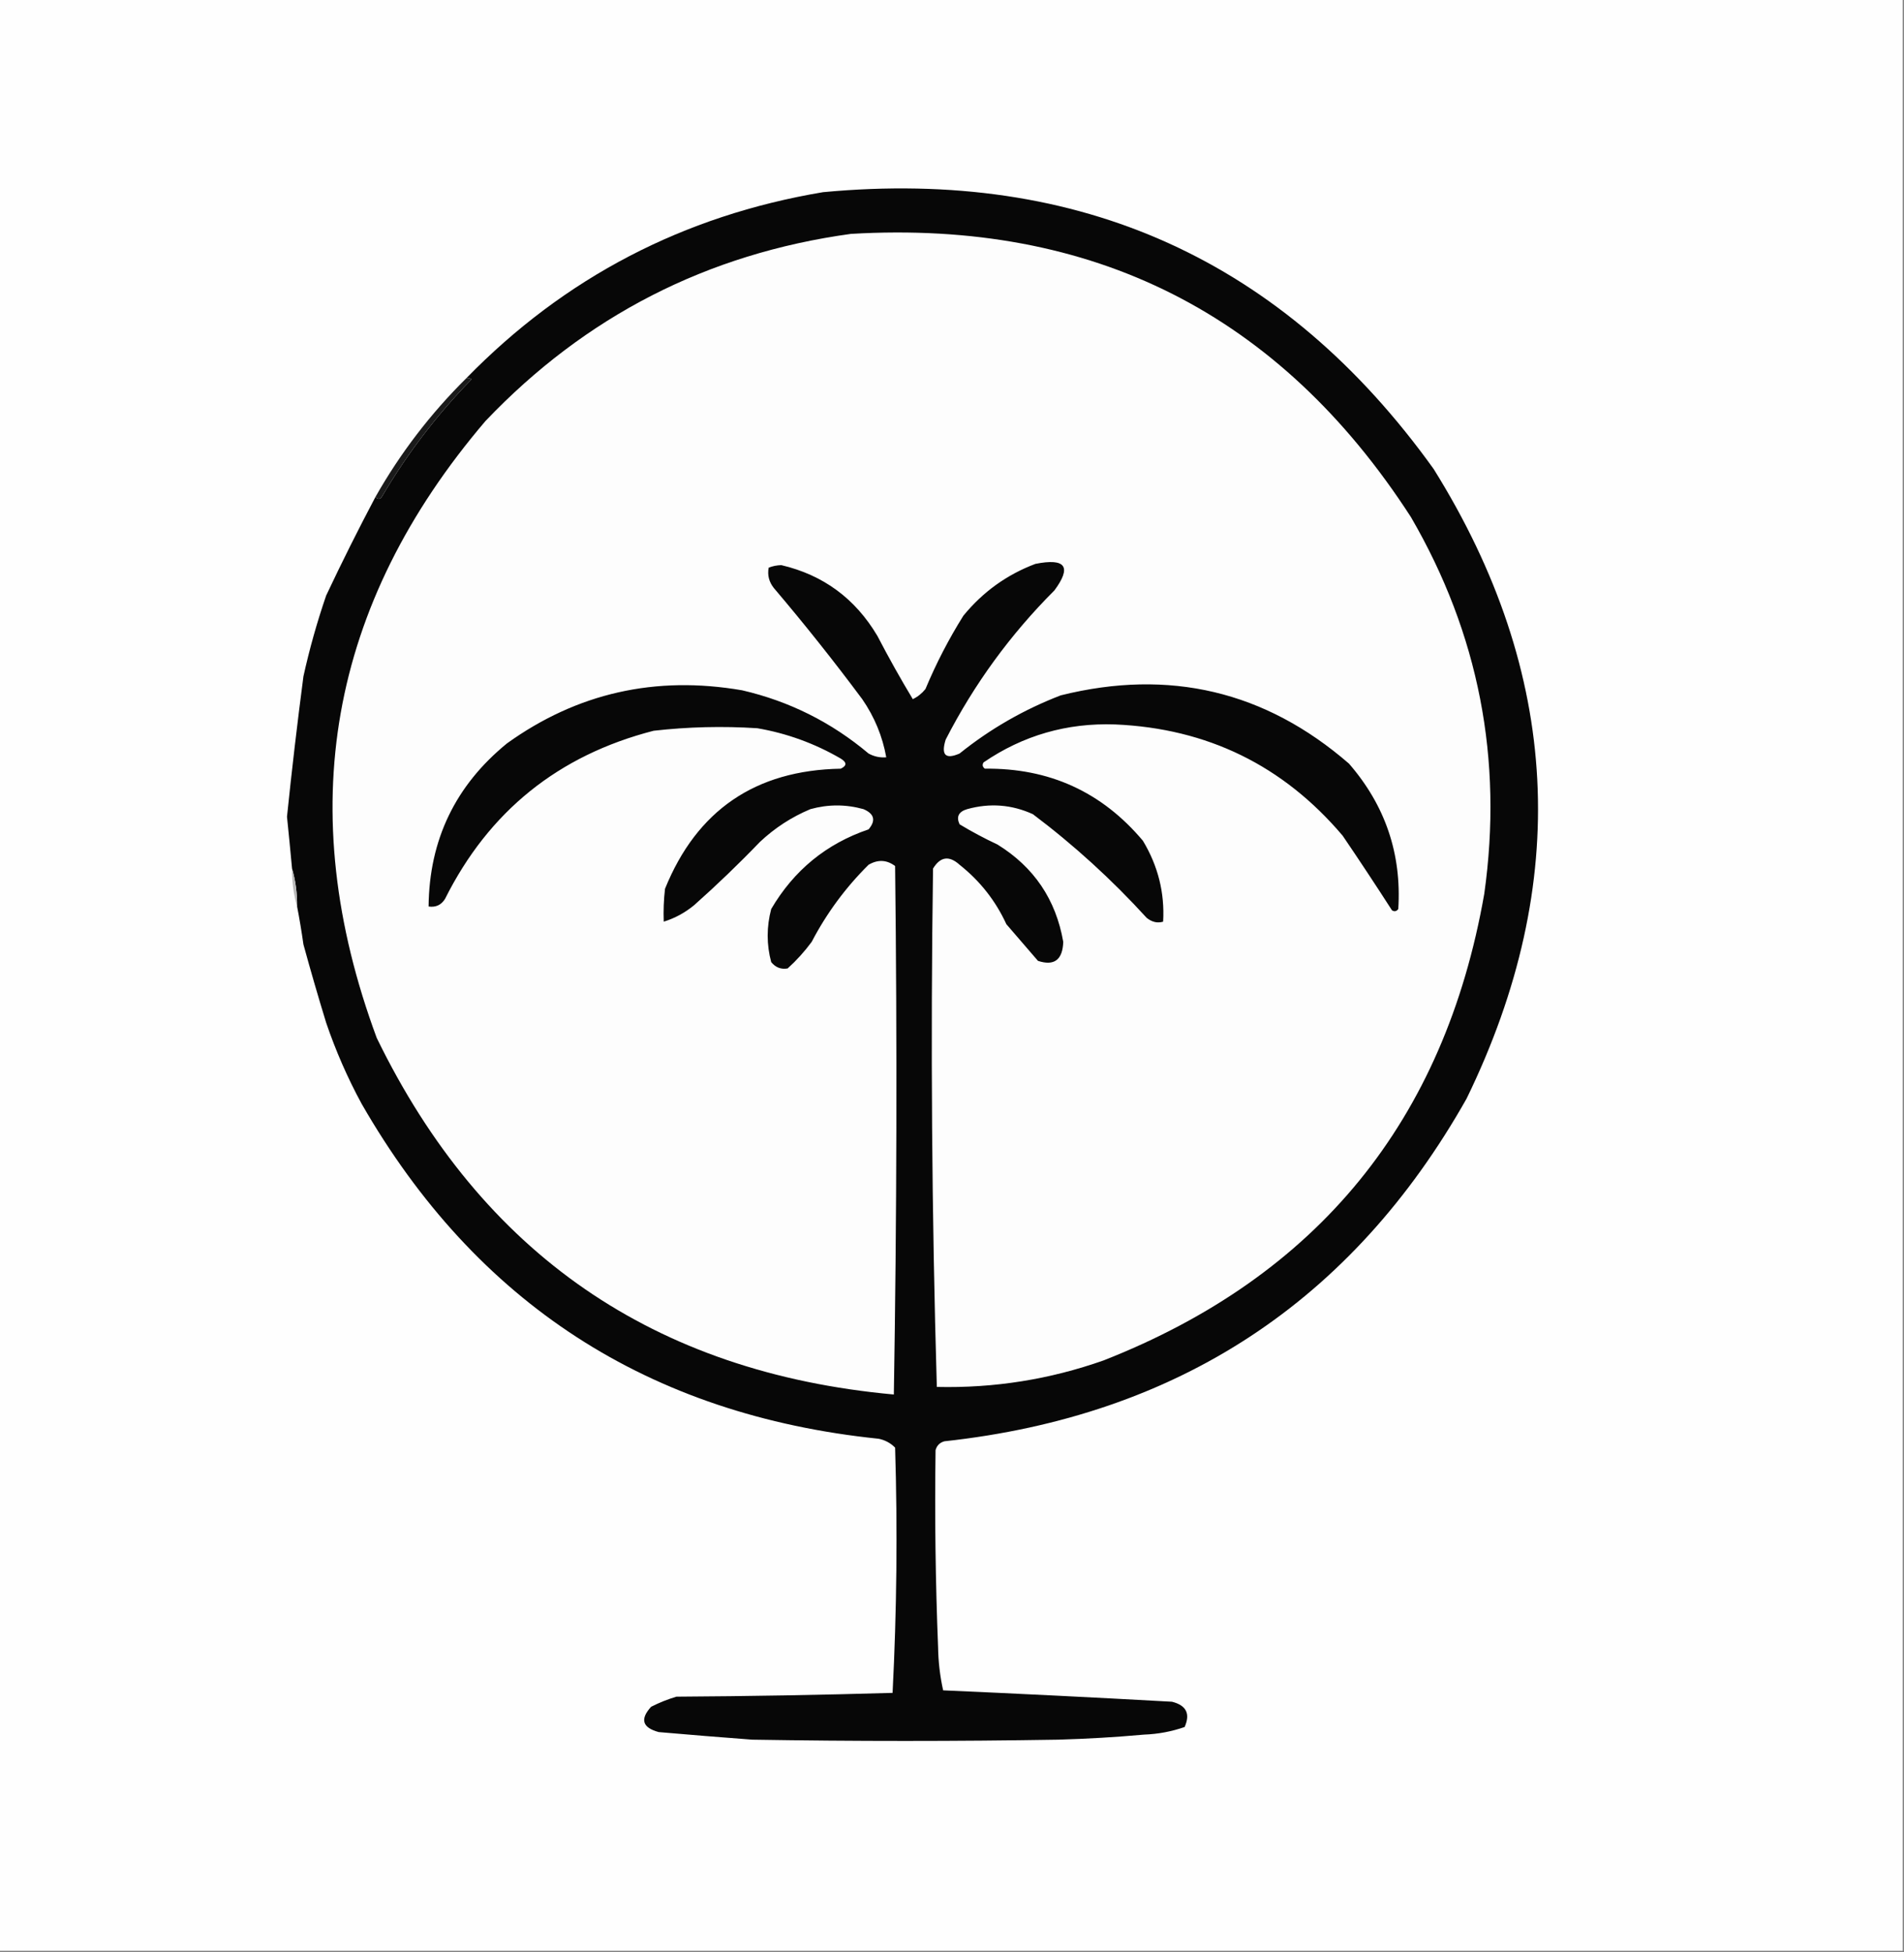 <?xml version="1.0" encoding="UTF-8"?>
<!DOCTYPE svg PUBLIC "-//W3C//DTD SVG 1.1//EN" "http://www.w3.org/Graphics/SVG/1.1/DTD/svg11.dtd">
<svg xmlns="http://www.w3.org/2000/svg" version="1.1" width="753px" height="772px" style="shape-rendering:geometricPrecision; text-rendering:geometricPrecision; image-rendering:optimizeQuality; fill-rule:evenodd; clip-rule:evenodd" xmlns:xlink="http://www.w3.org/1999/xlink">
<rect width="100%" height="100%" fill="#808080" stroke="none"/>
<g><path style="opacity:1" fill="#fefefe" d="M -0.5,-0.5 C 250.5,-0.5 501.5,-0.5 752.5,-0.5C 752.5,256.833 752.5,514.167 752.5,771.5C 501.5,771.5 250.5,771.5 -0.5,771.5C -0.5,514.167 -0.5,256.833 -0.5,-0.5 Z"/></g>
<g><path style="opacity:1" fill="#070707" d="M 117.5,358.5 C 117.556,353.269 116.889,348.269 115.5,343.5C 114.871,336.67 114.204,329.837 113.5,323C 115.413,304.469 117.579,285.969 120,267.5C 122.394,256.653 125.394,245.986 129,235.5C 135.224,222.303 141.724,209.303 148.5,196.5C 149.397,197.598 150.23,197.598 151,196.5C 160.916,179.578 172.749,164.078 186.5,150C 185.906,149.536 185.239,149.369 184.5,149.5C 223.274,109.775 270.274,85.275 325.5,76C 427.29,66.45 507.79,102.95 567,185.5C 617.281,266.123 621.614,349.123 580,434.5C 534.673,514.791 465.84,559.958 373.5,570C 371.667,570.5 370.5,571.667 370,573.5C 369.633,599.505 369.967,625.505 371,651.5C 371.094,657.278 371.761,662.944 373,668.5C 403.117,669.819 433.284,671.319 463.5,673C 469.168,674.421 470.834,677.754 468.5,683C 463.322,684.798 457.989,685.798 452.5,686C 441.189,687.014 429.855,687.68 418.5,688C 378.167,688.667 337.833,688.667 297.5,688C 285.159,687.078 272.826,686.078 260.5,685C 254.025,683.245 253.025,679.911 257.5,675C 260.717,673.363 264.05,672.03 267.5,671C 296.072,670.829 324.572,670.329 353,669.5C 354.652,637.252 354.985,604.919 354,572.5C 352.2,570.683 350.034,569.516 347.5,569C 256.494,559.609 188.327,515.442 143,436.5C 137.446,426.261 132.779,415.594 129,404.5C 125.849,394.231 122.849,383.897 120,373.5C 119.268,368.339 118.434,363.339 117.5,358.5 Z"/></g>
<g><path style="opacity:1" fill="#fdfdfd" d="M 336.5,92.5 C 432.291,86.869 506.124,124.202 558,204.5C 584.822,250.651 594.488,300.318 587,353.5C 571.279,443.21 521.113,504.71 436.5,538C 415.199,545.528 393.199,549.028 370.5,548.5C 368.51,480.185 368.01,411.851 369,343.5C 371.876,338.766 375.376,338.266 379.5,342C 387.573,348.398 393.74,356.231 398,365.5C 402.167,370.333 406.333,375.167 410.5,380C 416.919,382.116 420.252,379.616 420.5,372.5C 417.597,355.765 408.93,342.932 394.5,334C 389.341,331.588 384.341,328.921 379.5,326C 378.11,323.006 379.11,321.006 382.5,320C 391.452,317.509 400.118,318.176 408.5,322C 424.697,334.19 439.697,347.857 453.5,363C 455.591,364.675 457.758,365.175 460,364.5C 460.653,353.103 457.986,342.437 452,332.5C 435.761,313.187 414.928,303.687 389.5,304C 388.549,303.282 388.383,302.449 389,301.5C 404.607,290.838 421.94,285.838 441,286.5C 477.472,288.07 507.472,302.737 531,330.5C 537.624,340.248 544.124,350.081 550.5,360C 551.449,360.617 552.282,360.451 553,359.5C 554.361,337.711 547.861,318.545 533.5,302C 500.426,273.31 462.426,264.31 419.5,275C 404.893,280.631 391.559,288.298 379.5,298C 373.931,300.434 372.097,298.601 374,292.5C 385.24,270.591 399.573,250.925 417,233.5C 423.94,224.13 421.44,220.63 409.5,223C 398.228,227.233 388.728,234.066 381,243.5C 375.219,252.727 370.219,262.394 366,272.5C 364.611,274.227 362.944,275.561 361,276.5C 356.092,268.357 351.426,260.023 347,251.5C 338.235,236.718 325.569,227.384 309,223.5C 307.236,223.544 305.569,223.878 304,224.5C 303.448,227.419 304.115,230.086 306,232.5C 318.148,246.802 329.814,261.469 341,276.5C 345.845,283.517 349.012,291.184 350.5,299.5C 348.011,299.702 345.677,299.202 343.5,298C 328.823,285.649 312.156,277.315 293.5,273C 259.229,267.082 228.229,274.082 200.5,294C 180.085,310.664 169.751,332.164 169.5,358.5C 172.325,358.919 174.491,357.919 176,355.5C 193.32,320.86 220.82,298.693 258.5,289C 272.125,287.449 285.792,287.116 299.5,288C 311.193,290.009 322.193,294.009 332.5,300C 334.957,301.512 334.957,302.846 332.5,304C 298.748,304.607 275.582,320.441 263,351.5C 262.501,355.821 262.334,360.154 262.5,364.5C 266.882,363.141 270.882,360.974 274.5,358C 283.47,350.031 292.137,341.697 300.5,333C 306.379,327.455 313.045,323.122 320.5,320C 327.509,318.054 334.509,318.054 341.5,320C 345.795,321.845 346.462,324.512 343.5,328C 326.818,333.671 313.985,344.171 305,359.5C 303.136,366.549 303.136,373.549 305,380.5C 306.737,382.625 308.904,383.458 311.5,383C 315.036,379.799 318.203,376.299 321,372.5C 326.914,361.177 334.414,351.01 343.5,342C 347.192,339.841 350.692,340.007 354,342.5C 354.823,412.195 354.657,481.862 353.5,551.5C 258.725,542.863 190.558,495.863 149,410.5C 115.659,320.535 129.992,239.202 192,166.5C 231.537,124.982 279.703,100.315 336.5,92.5 Z"/></g>
<g><path style="opacity:1" fill="#1a1a1a" d="M 184.5,149.5 C 185.239,149.369 185.906,149.536 186.5,150C 172.749,164.078 160.916,179.578 151,196.5C 150.23,197.598 149.397,197.598 148.5,196.5C 158.33,179.174 170.33,163.507 184.5,149.5 Z"/></g>
<g><path style="opacity:1" fill="#b8b8b8" d="M 115.5,343.5 C 116.889,348.269 117.556,353.269 117.5,358.5C 116.111,353.731 115.444,348.731 115.5,343.5 Z"/></g>
</svg>
